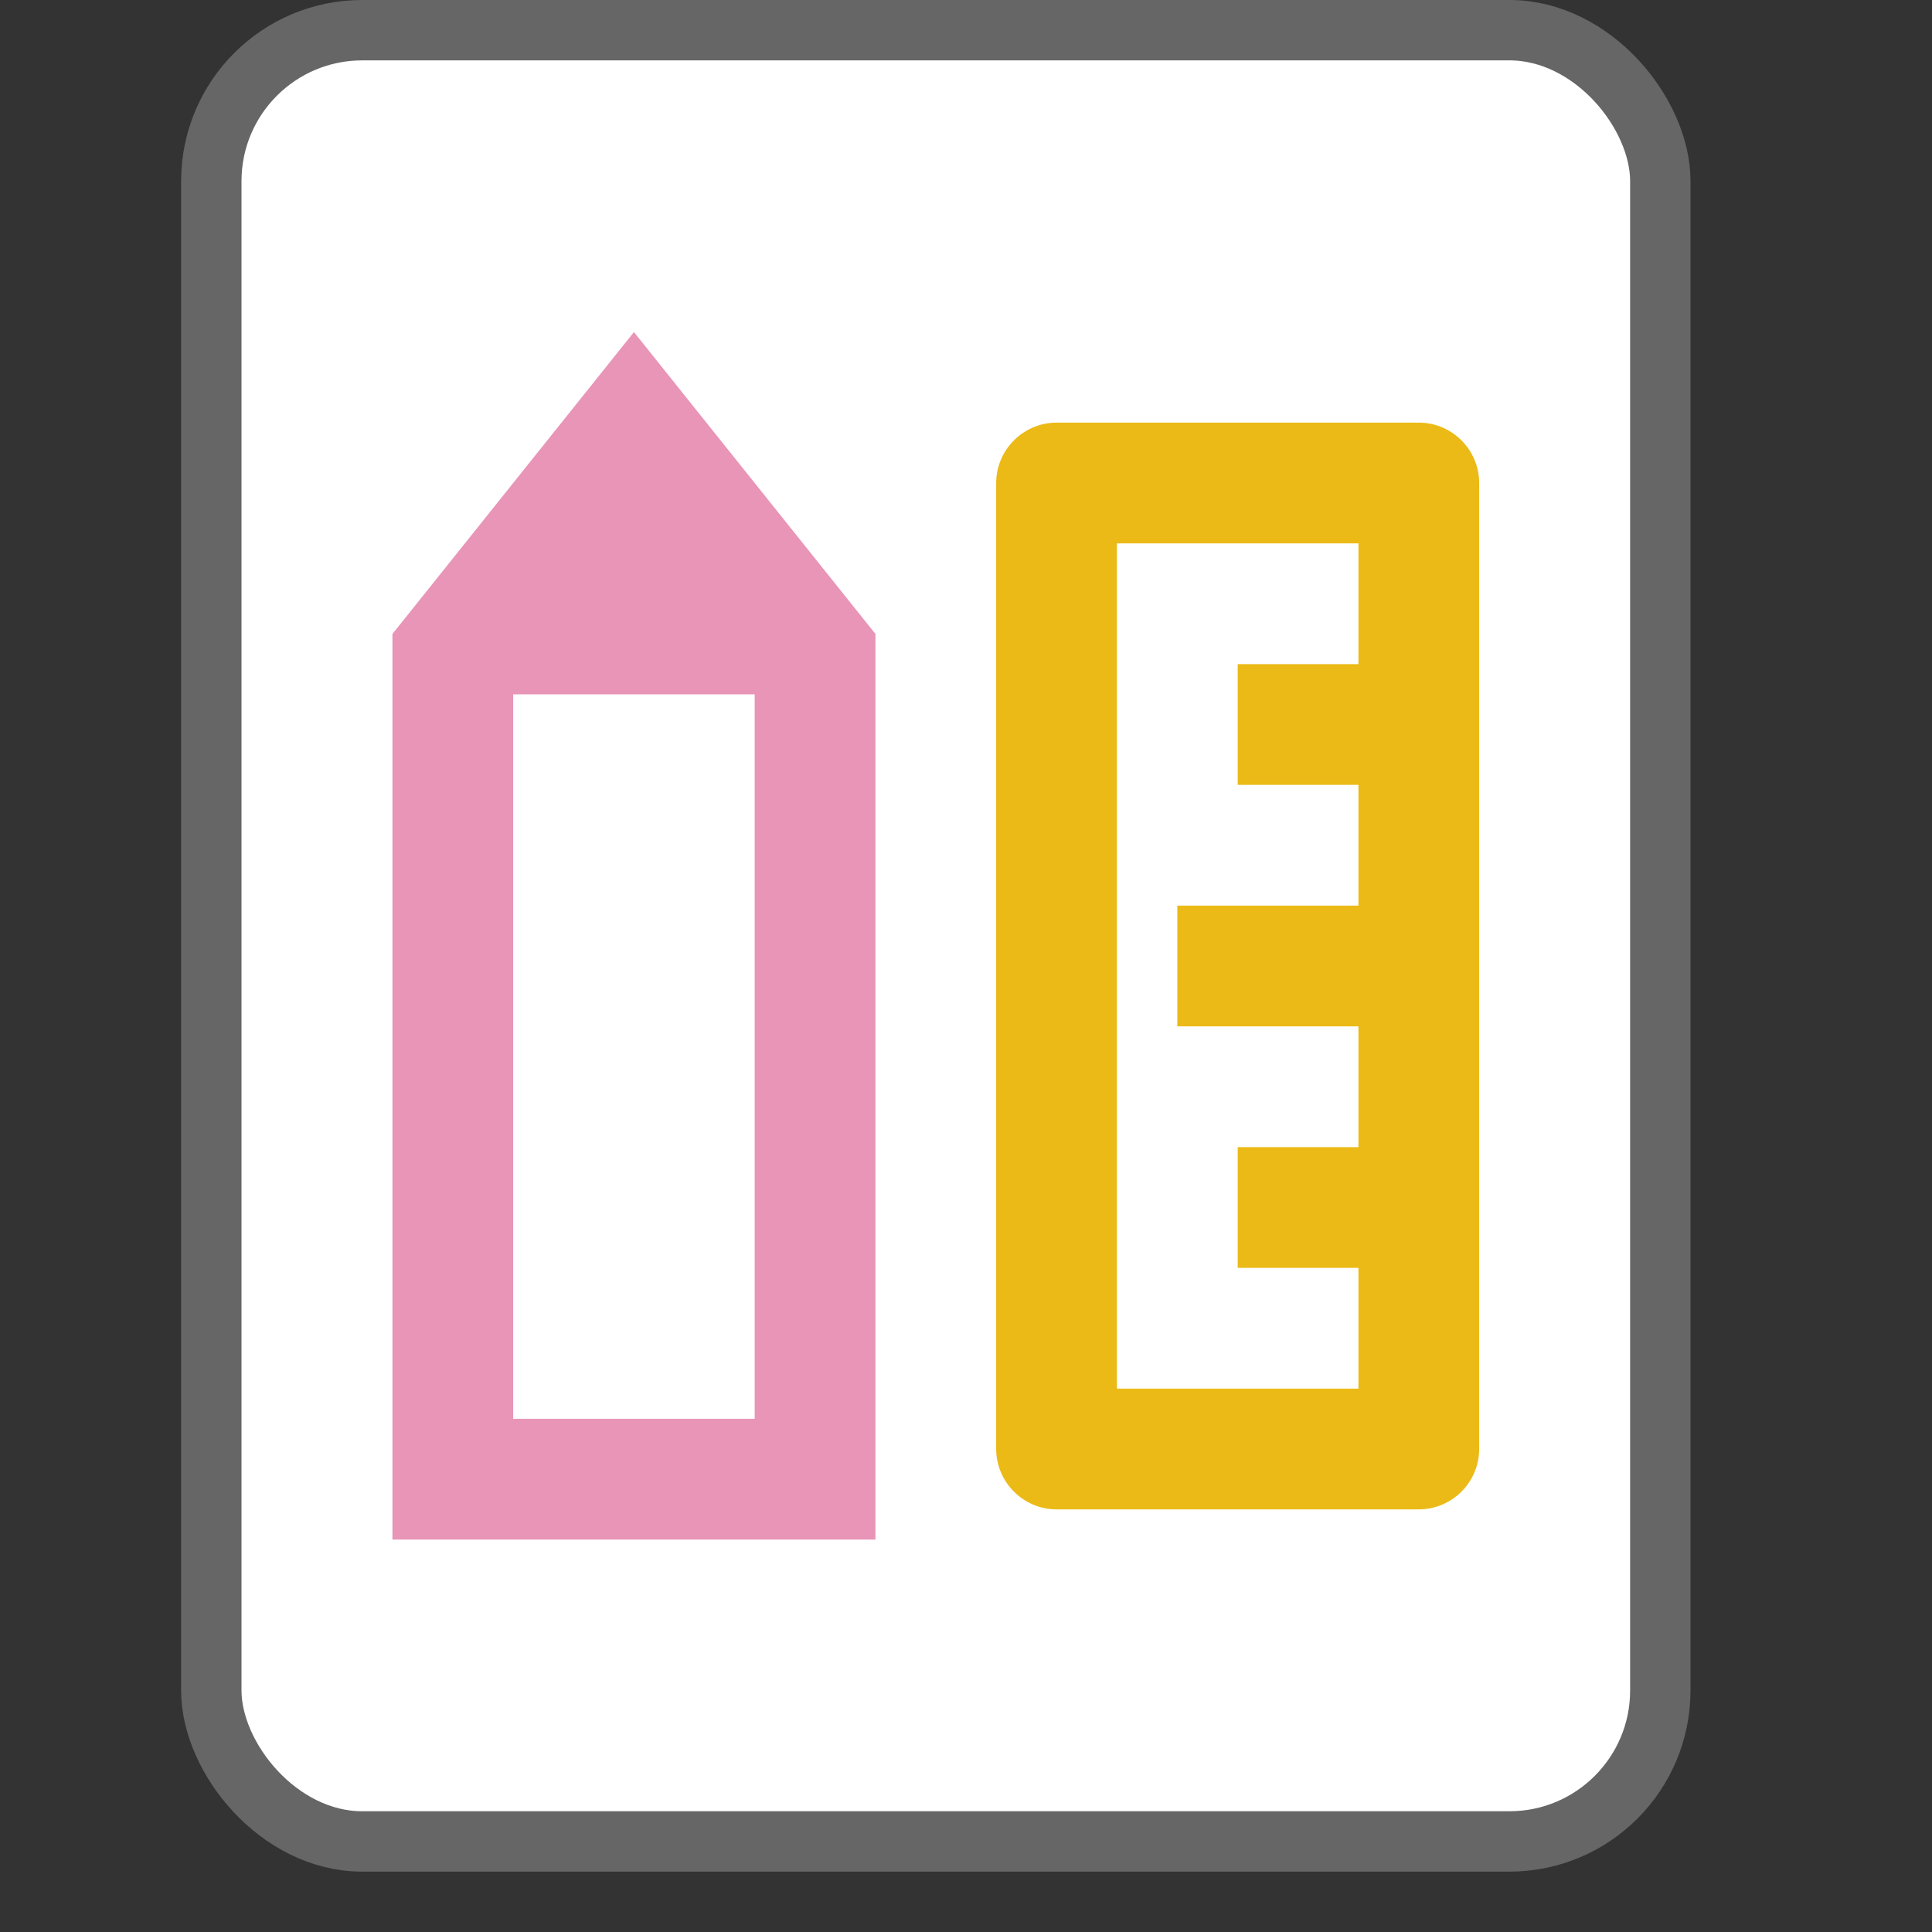 <svg xmlns="http://www.w3.org/2000/svg" viewBox="0 0 64 64" width="64" height="64">
  <rect x="0" y="0" width="64" height="64" fill="#333333" stroke="none"/>
  <rect x="7" y="1" width="48" height="60" fill="#fff" stroke="#666" stroke-width="2"  rx="5"/>
  <path d="M17 23v24h8V23h-8zm-4-2l8-10 8 10v30H13V21z" fill="#e895b7"/>
  <g>
    <path d="M45 38v-4h-6v-4h6v-4h-4v-4h4v-4h-8v28h8v-4h-4v-4h4zM35 14h12c1.1 0 2 .9 2 2v32c0 1.1-.9 2-2 2H35c-1.1 0-2-.9-2-2V16c0-1.1.9-2 2-2z" fill="#ebba16"/>
  </g>
</svg>
